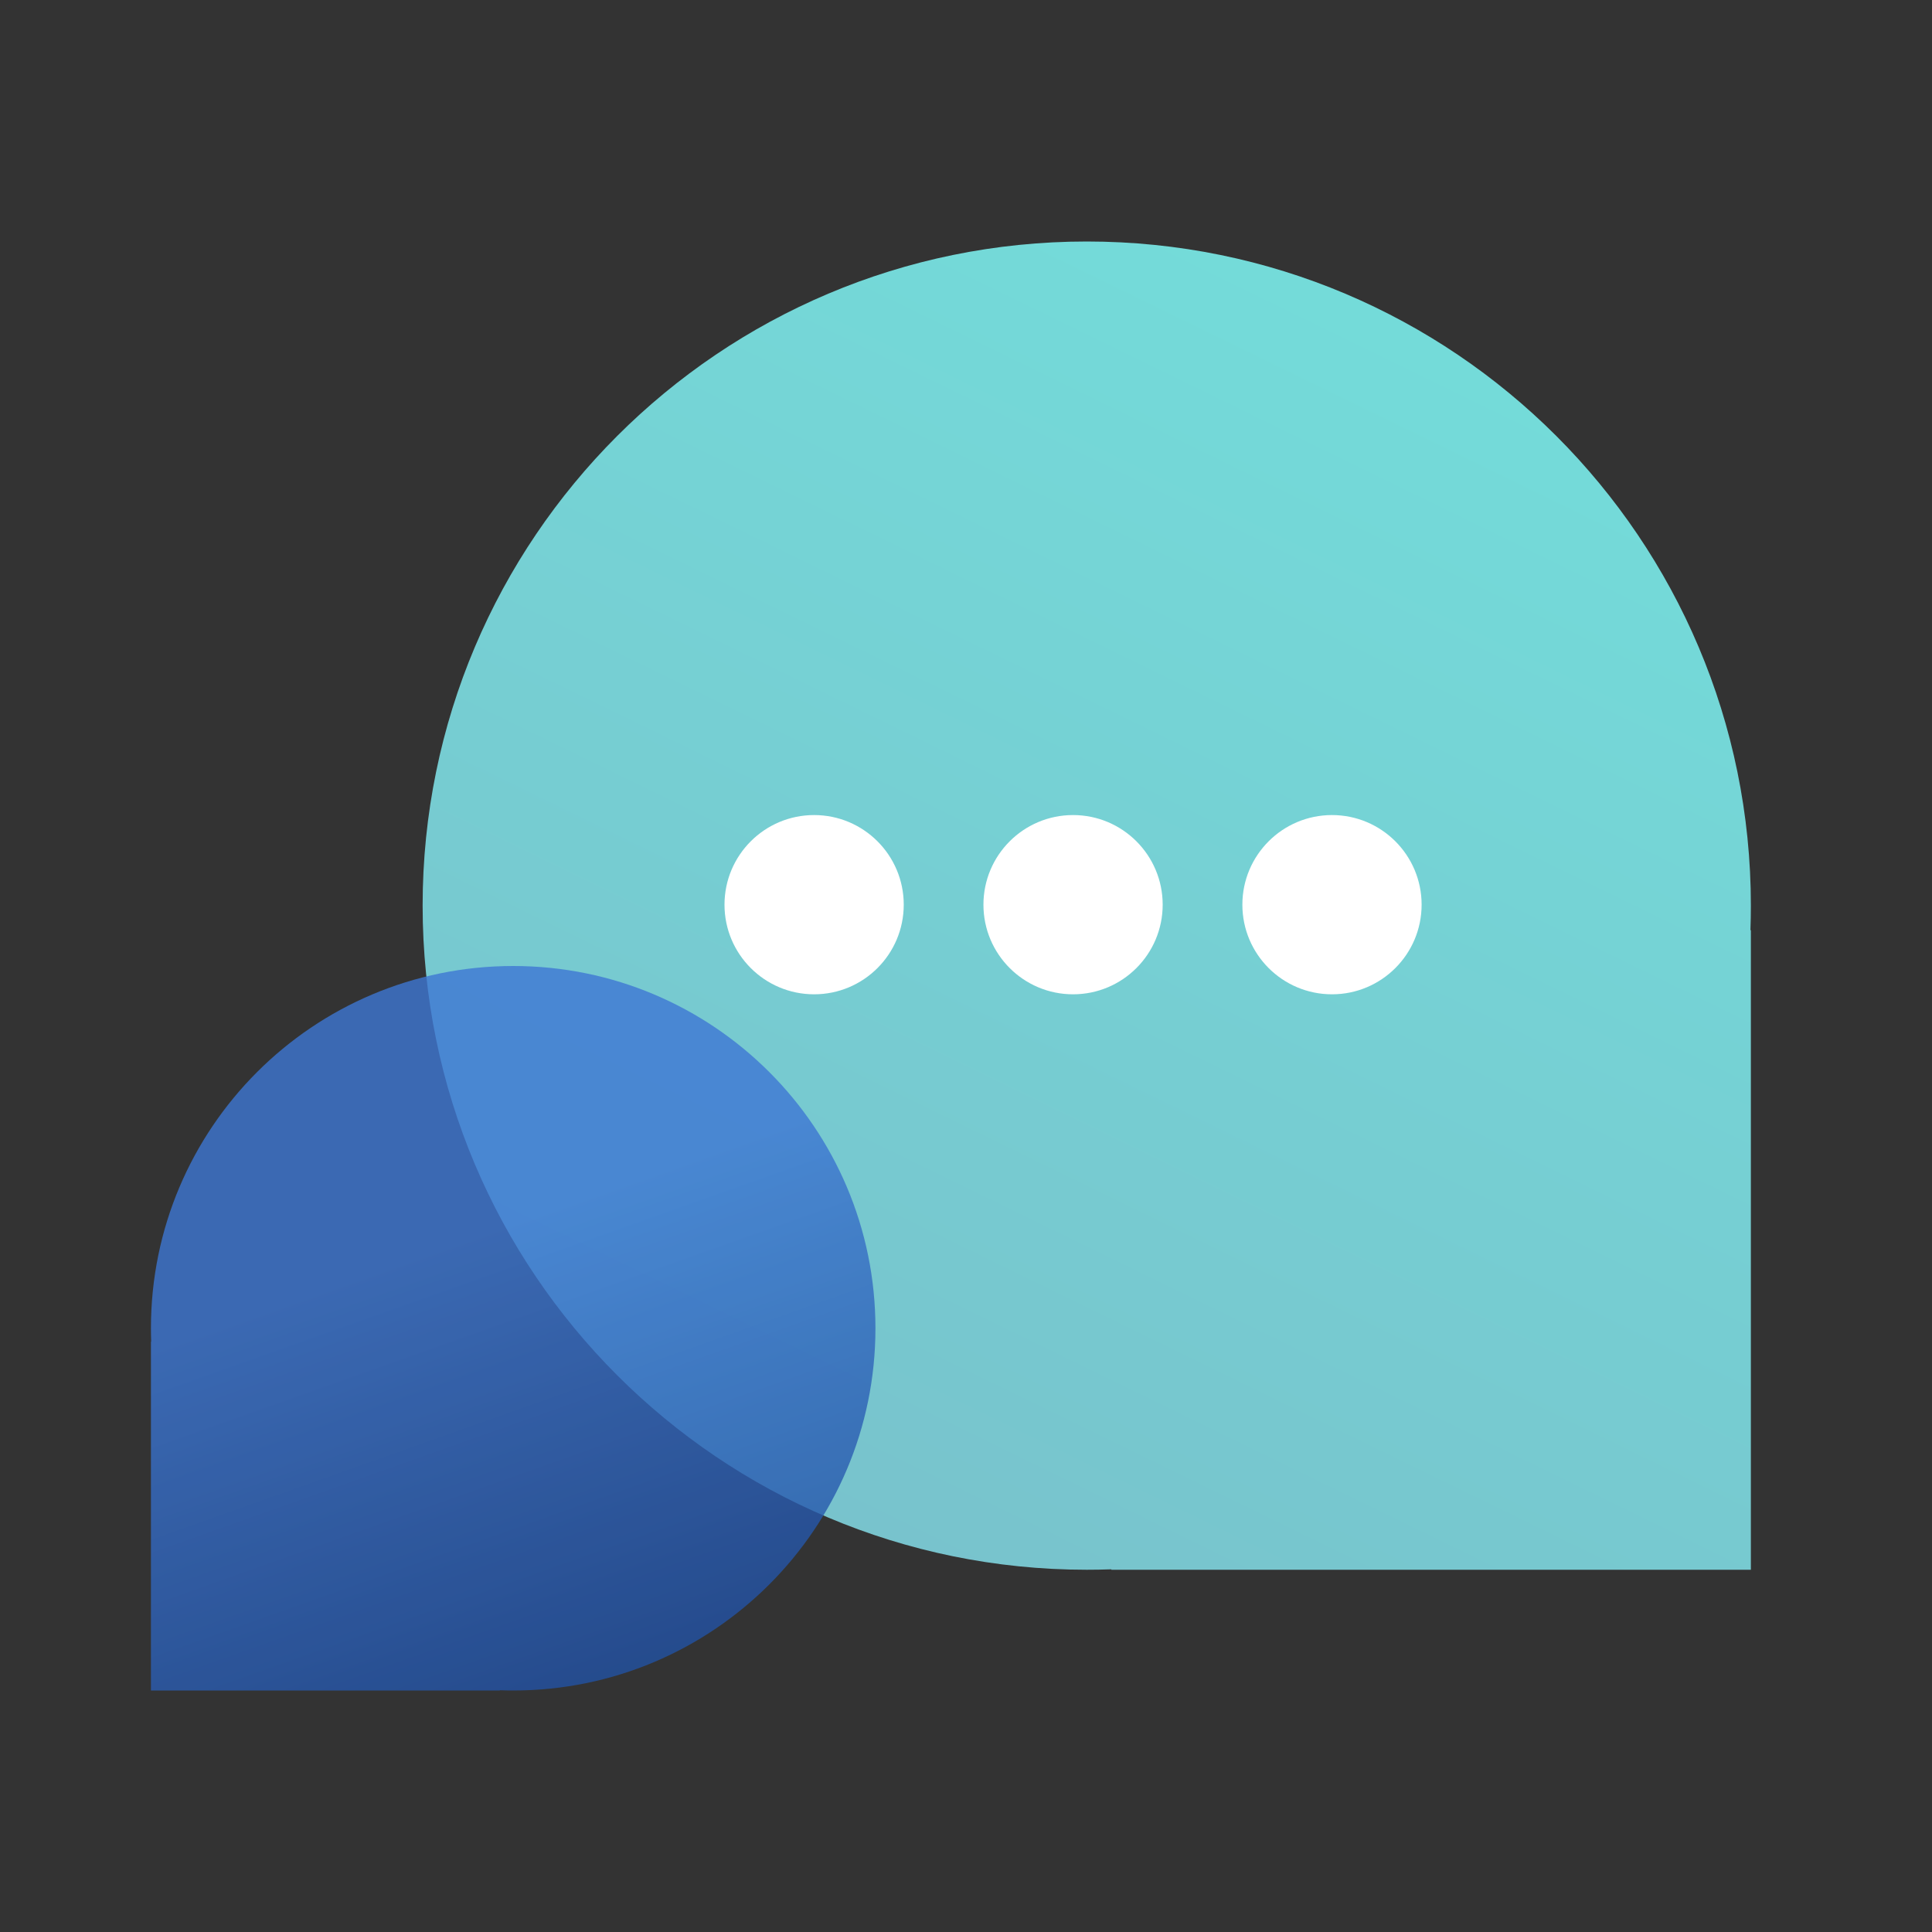 <svg width="80" height="80" viewBox="0 0 80 80" fill="none" xmlns="http://www.w3.org/2000/svg">
<rect x="0" y="0" width="80" height="80" fill="#333333" stroke="none"/>
<path opacity="0.9" fill-rule="evenodd" clip-rule="evenodd" d="M72.482 38.518C72.494 38.18 72.5 37.841 72.5 37.5C72.5 22.312 60.188 10 45 10C29.812 10 17.5 22.312 17.5 37.5C17.5 52.688 29.812 65 45 65C45.341 65 45.681 64.994 46.019 64.982V65H72.5V38.518H72.482Z" fill="url(#paint0_linear)"/>
<circle cx="33.711" cy="37.461" r="3.711" fill="white"/>
<circle cx="44.433" cy="37.461" r="3.711" fill="white"/>
<ellipse cx="55.155" cy="37.461" rx="3.711" ry="3.711" fill="white"/>
<g opacity="0.8">
<path fill-rule="evenodd" clip-rule="evenodd" d="M6.26 55.556C6.253 55.371 6.25 55.186 6.25 55C6.25 46.716 12.966 40 21.25 40C29.534 40 36.25 46.716 36.25 55C36.25 63.284 29.534 70 21.25 70C21.064 70 20.879 69.997 20.694 69.99V70H6.25V55.556H6.26Z" fill="url(#paint1_linear)"/>
</g>
<defs>
<linearGradient id="paint0_linear" x1="58.75" y1="13.75" x2="33.75" y2="65" gradientUnits="userSpaceOnUse">
<stop stop-color="#7BEEEC"/>
<stop offset="1" stop-color="#80D2DD"/>
</linearGradient>
<linearGradient id="paint1_linear" x1="31.806" y1="78.333" x2="21.866" y2="50.337" gradientUnits="userSpaceOnUse">
<stop stop-color="#133D8A"/>
<stop offset="1" stop-color="#3D77D3"/>
</linearGradient>
</defs>
</svg>
